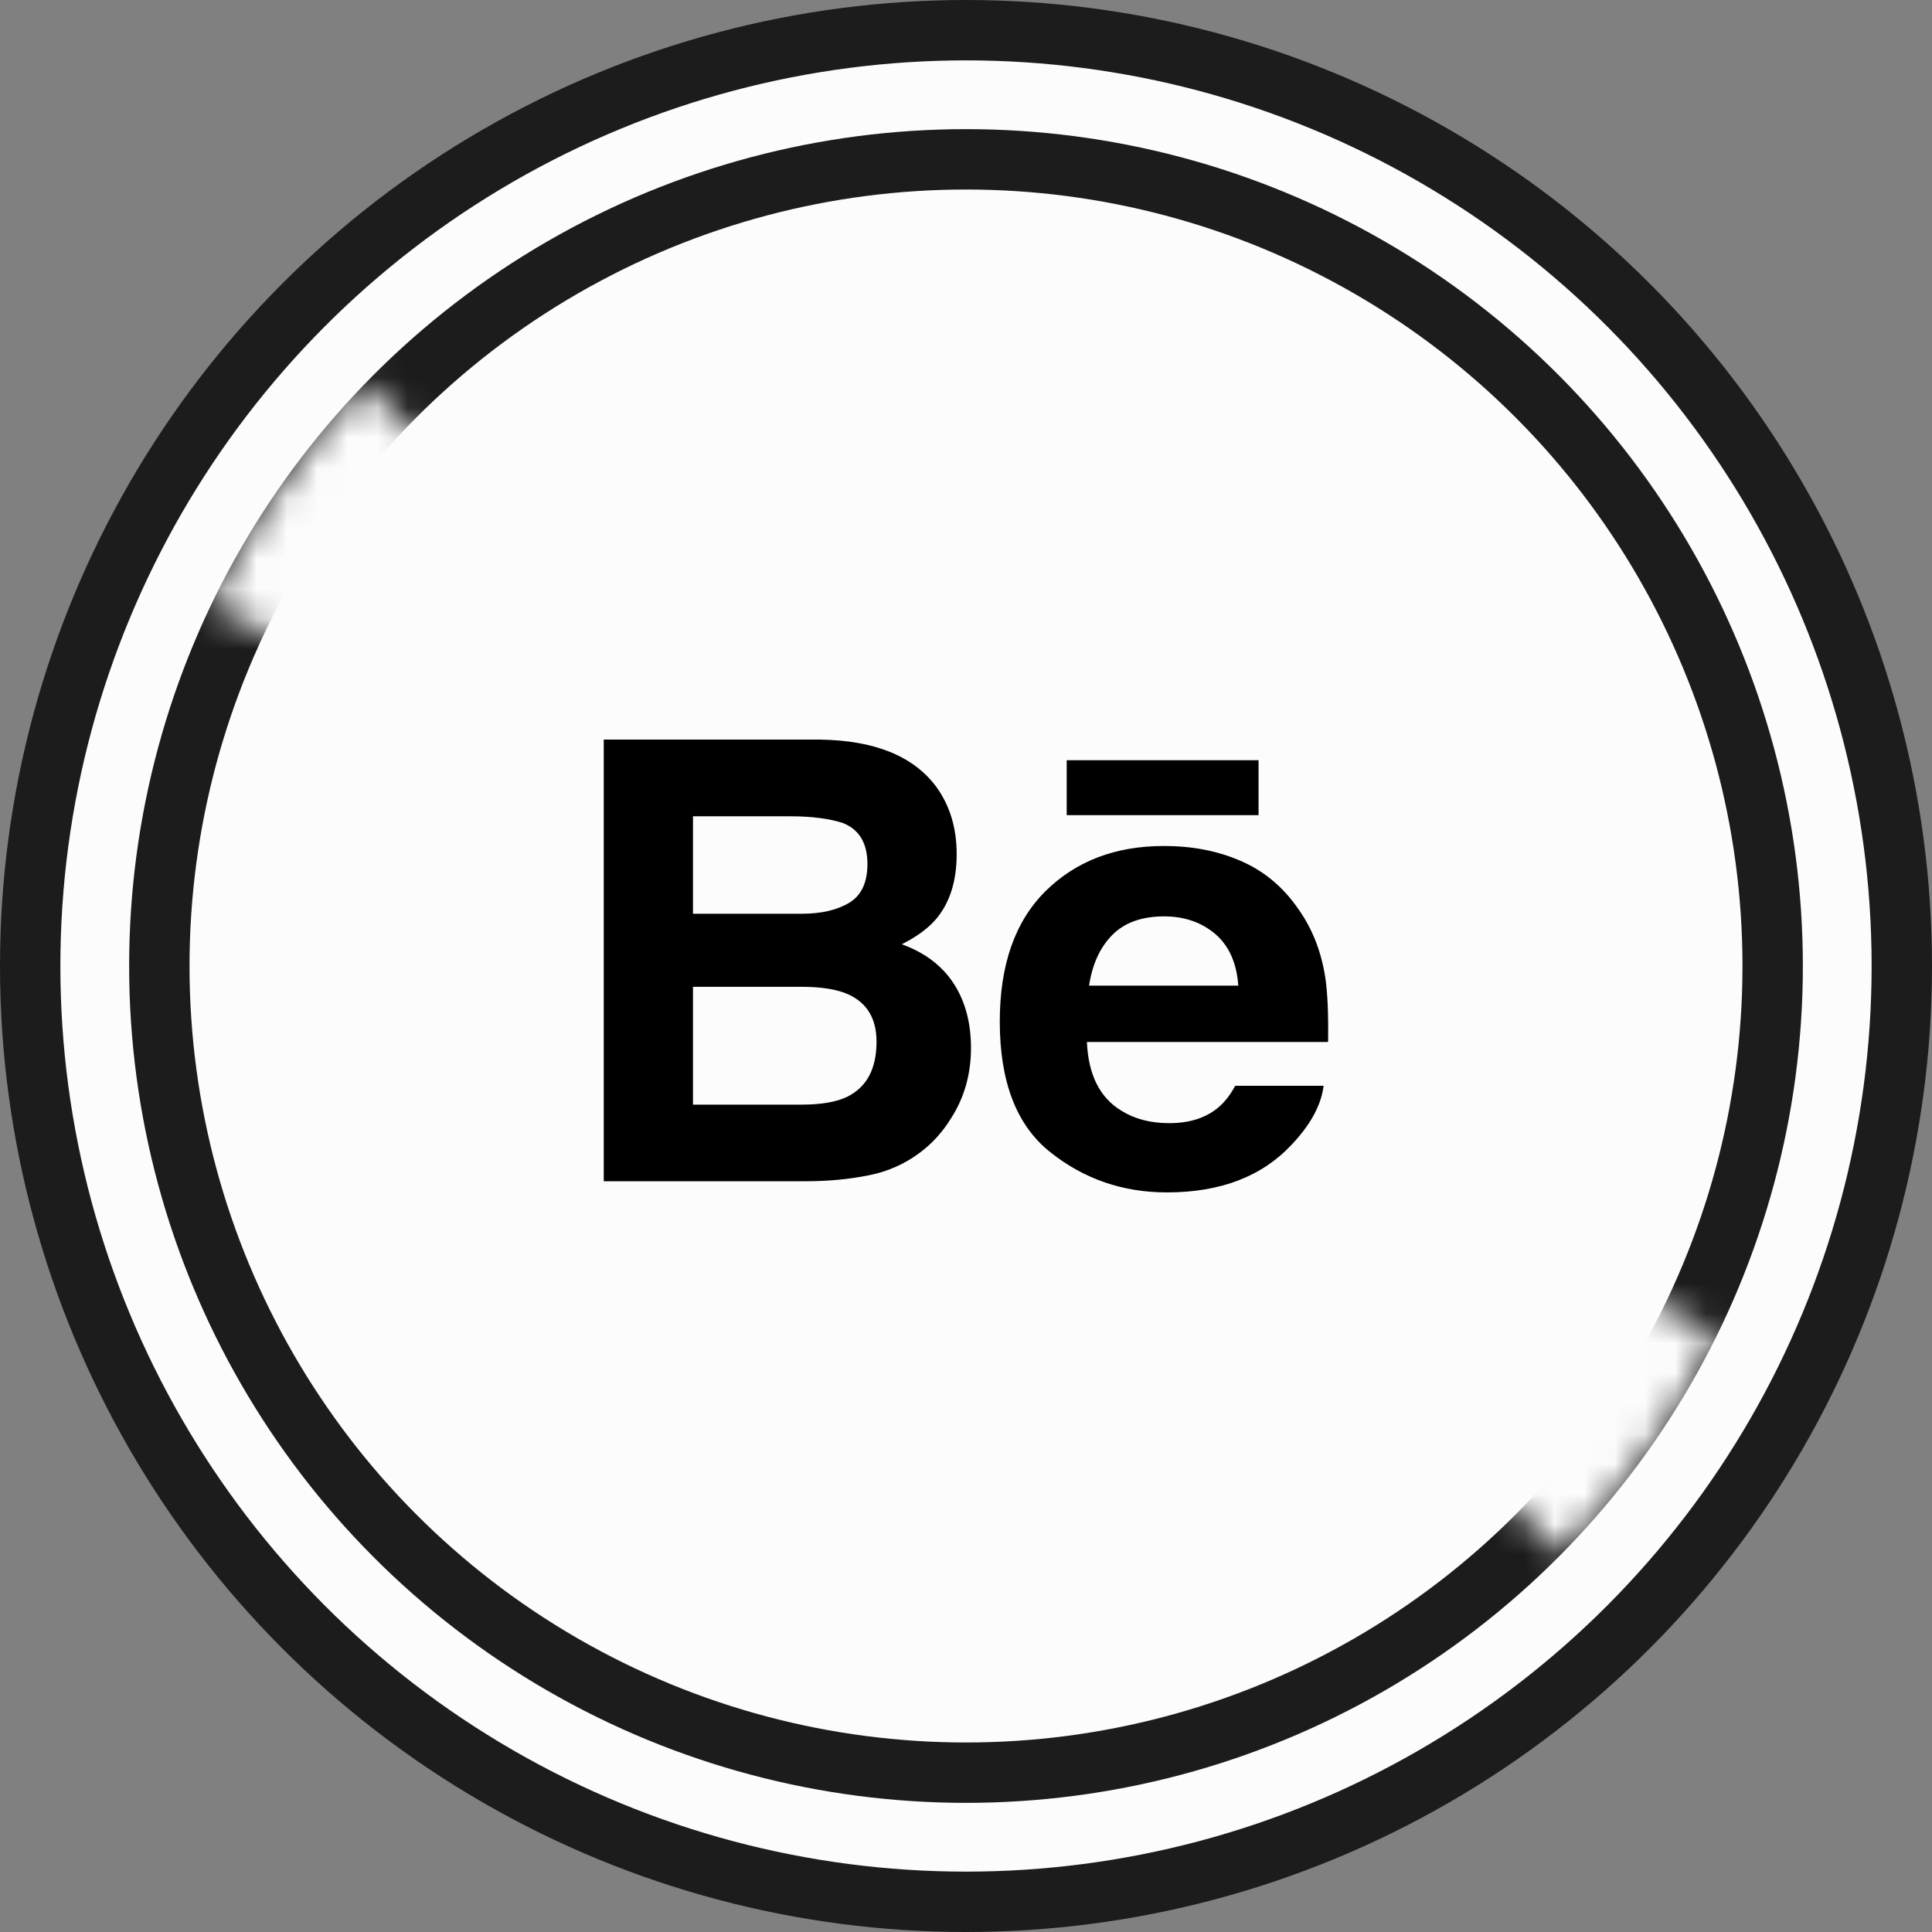 <svg width="64" height="64" viewBox="0 0 64 64" fill="none" xmlns="http://www.w3.org/2000/svg">
<rect x="0" y="0" width="64" height="64" fill="#808080" stroke="none"/>
<circle cx="32" cy="32" r="31" fill="#FCFCFC" stroke="#1C1C1C" stroke-width="2"/>
<circle cx="32" cy="32" r="26.722" fill="#FCFCFC" stroke="#1C1C1C" stroke-width="2"/>
<mask id="path-3-inside-1_53_37" fill="white">
<path d="M56.892 44.202C55.574 46.89 53.83 49.347 51.727 51.477L32 32L56.892 44.202Z"/>
</mask>
<path d="M56.892 44.202C55.574 46.89 53.83 49.347 51.727 51.477L32 32L56.892 44.202Z" fill="#FCFCFC" stroke="#FCFCFC" stroke-width="4" mask="url(#path-3-inside-1_53_37)"/>
<mask id="path-4-inside-2_53_37" fill="white">
<path d="M6.986 20.05C8.276 17.349 9.996 14.874 12.078 12.723L32 32L6.986 20.05Z"/>
</mask>
<path d="M6.986 20.05C8.276 17.349 9.996 14.874 12.078 12.723L32 32L6.986 20.05Z" fill="#FCFCFC" stroke="#FCFCFC" stroke-width="4" mask="url(#path-4-inside-2_53_37)"/>
<path d="M31.012 26.06C31.465 26.683 31.691 27.425 31.691 28.294C31.691 29.186 31.465 29.906 31.006 30.449C30.747 30.75 30.371 31.029 29.873 31.28C30.629 31.553 31.199 31.983 31.587 32.572C31.971 33.16 32.165 33.875 32.165 34.715C32.165 35.582 31.945 36.361 31.503 37.047C31.224 37.502 30.873 37.888 30.453 38.198C29.957 38.566 29.384 38.817 28.778 38.933C28.133 39.065 27.436 39.13 26.683 39.13H20V24.5H27.167C28.976 24.527 30.256 25.046 31.012 26.06ZM22.956 27.041V30.269H26.562C27.204 30.269 27.728 30.148 28.131 29.906C28.532 29.665 28.735 29.235 28.735 28.622C28.735 27.938 28.469 27.489 27.938 27.269C27.479 27.117 26.894 27.041 26.184 27.041H22.956ZM22.956 32.69V36.592H26.558C27.201 36.592 27.704 36.506 28.061 36.334C28.712 36.013 29.036 35.407 29.036 34.507C29.036 33.743 28.723 33.221 28.093 32.936C27.738 32.779 27.244 32.694 26.608 32.69H22.956ZM41.13 28.532C41.897 28.869 42.527 29.404 43.023 30.133C43.477 30.776 43.767 31.521 43.9 32.369C43.977 32.864 44.008 33.583 43.995 34.517H36.005C36.053 35.602 36.431 36.364 37.154 36.798C37.592 37.07 38.117 37.206 38.736 37.206C39.388 37.206 39.919 37.041 40.327 36.712C40.551 36.532 40.748 36.284 40.917 35.968H43.846C43.767 36.608 43.412 37.261 42.783 37.923C41.801 38.974 40.425 39.5 38.657 39.5C37.196 39.5 35.909 39.057 34.794 38.169C33.675 37.283 33.119 35.839 33.119 33.839C33.119 31.964 33.623 30.526 34.63 29.525C35.639 28.527 36.944 28.025 38.55 28.025C39.508 28.023 40.367 28.193 41.13 28.532ZM36.842 30.976C36.437 31.388 36.182 31.946 36.077 32.65H41.02C40.967 31.898 40.711 31.329 40.256 30.938C39.795 30.549 39.23 30.356 38.553 30.356C37.82 30.358 37.247 30.564 36.842 30.976ZM35.336 27.003H41.691V25.183H35.336V27.003Z" fill="black"/>
</svg>
